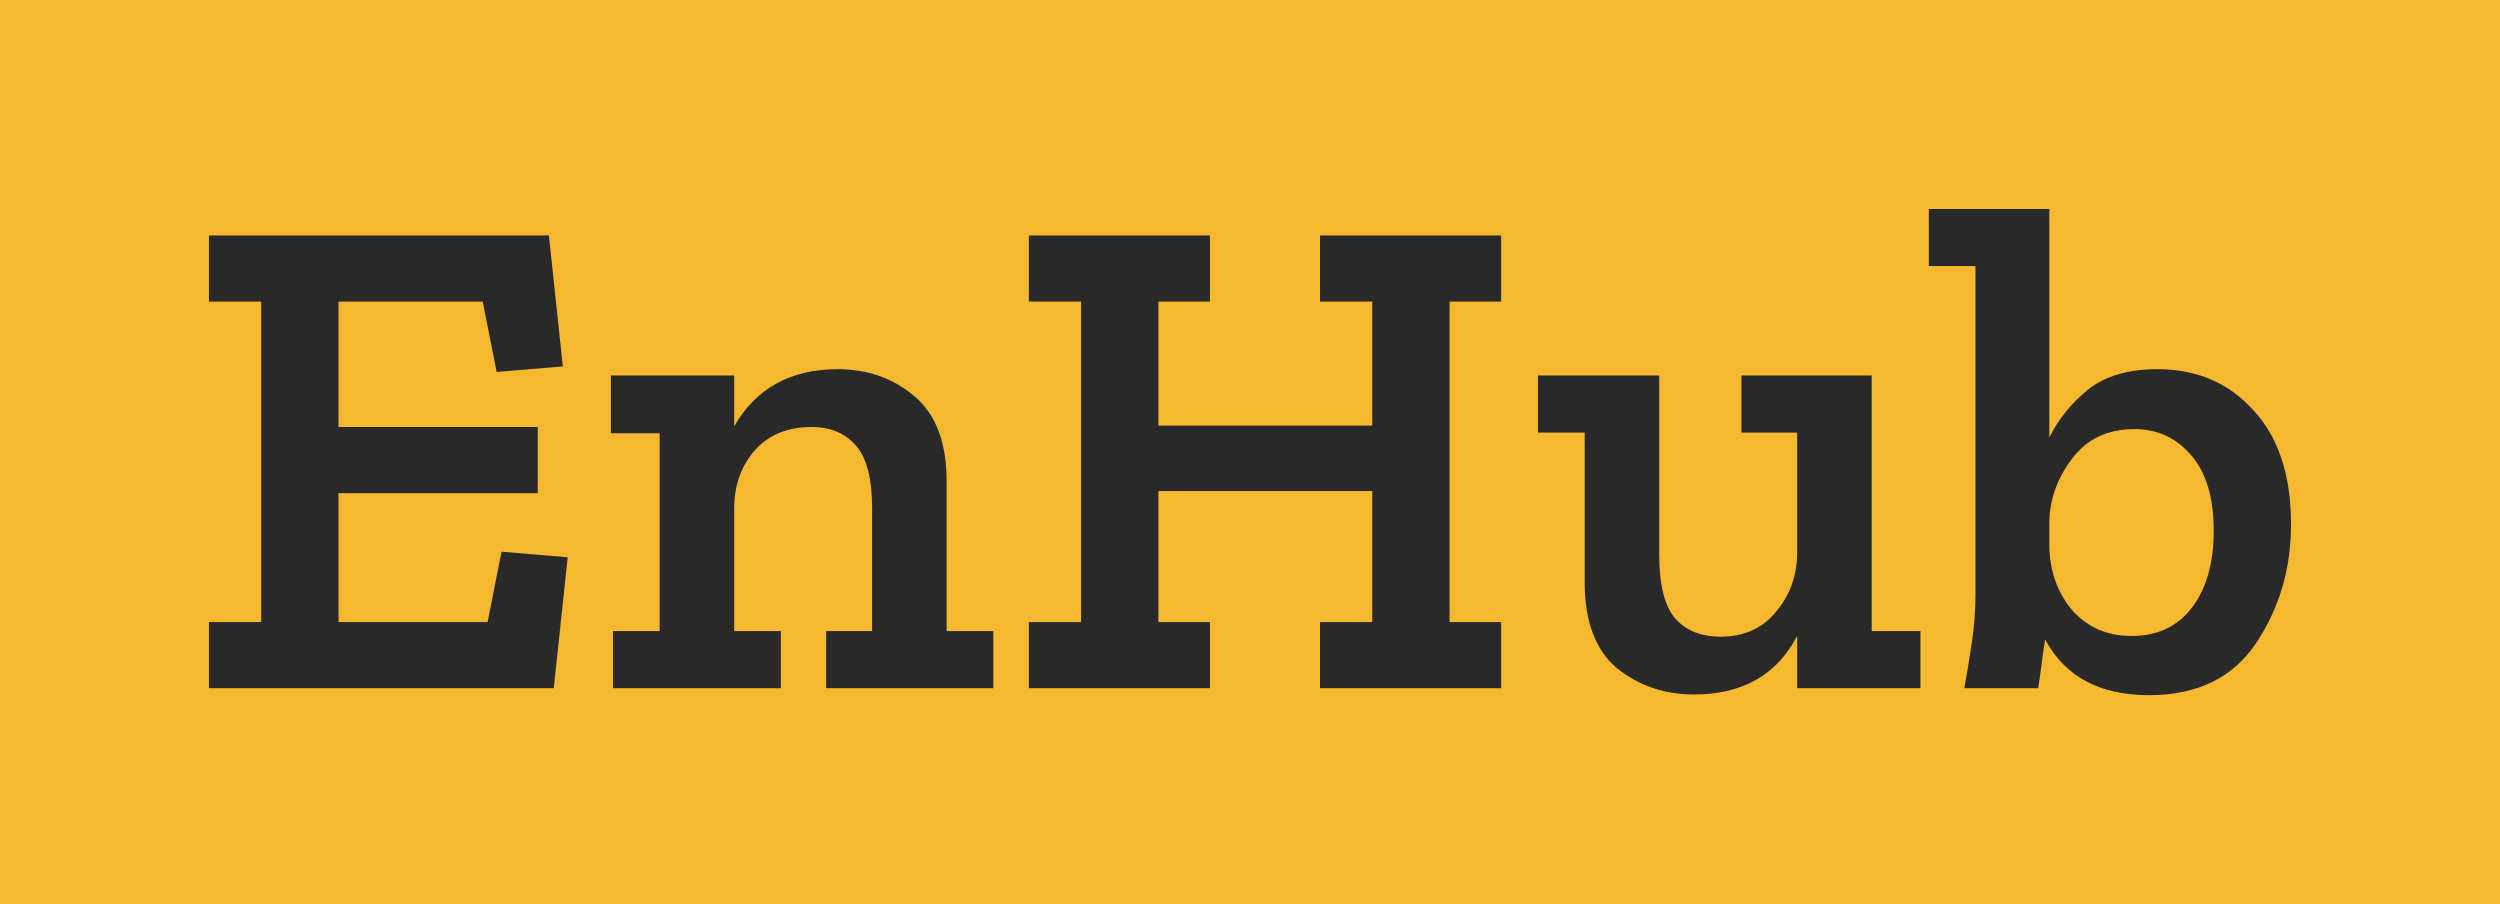 <svg version="1.1" xmlns="http://www.w3.org/2000/svg" viewBox="-266.24 -1011.712 3675.136 1329.152"><desc>Created with Snap</desc><defs></defs><g><rect x="-266.24" y="-1011.712" width="3675.136" height="1329.152" fill="#f5b82e" style=""></rect><g><g transform="matrix(1.024,0,0,-1.024,0,0)"><path d="M555 188L535 0L40 0L40 95L115 95L115 555L40 555L40 650L528 650L548 462L453 454L433 555L226 555L226 375L512 375L512 280L226 280L226 95L440 95L460 196L555 188ZM1166 82L1166 0L926 0L926 82L992 82L992 258Q992 322 969 348Q946 375 905 375Q854 375 824 342Q795 309 794 261L794 82L861 82L861 0L620 0L620 82L687 82L687 366L617 366L617 449L794 449L794 376Q841 458 943 458Q1007 458 1053 419Q1099 380 1099 297L1099 82L1166 82ZM1895 95L1895 0L1635 0L1635 95L1710 95L1710 283L1403 283L1403 95L1477 95L1477 0L1217 0L1217 95L1292 95L1292 555L1217 555L1217 650L1477 650L1477 555L1403 555L1403 377L1710 377L1710 555L1635 555L1635 650L1895 650L1895 555L1821 555L1821 95L1895 95ZM2497 82L2497 0L2320 0L2320 75Q2276 -9 2172 -9Q2108 -9 2061 29Q2015 68 2015 152L2015 367L1948 367L1948 449L2122 449L2122 191Q2122 127 2145 100Q2168 74 2210 74Q2260 74 2289 109Q2319 144 2320 192L2320 367L2240 367L2240 449L2427 449L2427 82L2497 82ZM3029 235Q3029 140 2979 65Q2929 -10 2825 -10Q2719 -10 2676 70Q2674 58 2671 35Q2668 12 2666 0L2560 0Q2566 33 2571 67Q2576 102 2576 135L2576 606L2509 606L2509 688L2682 688L2682 360Q2702 400 2738 429Q2775 458 2837 458Q2922 458 2975 399Q3029 341 3029 235ZM2918 226Q2918 297 2886 334Q2854 372 2804 372Q2747 372 2715 330Q2683 288 2682 239L2682 207Q2682 152 2714 113Q2747 75 2800 75Q2856 75 2887 116Q2918 157 2918 226Z" fill="#292929" style=""></path></g></g></g></svg>